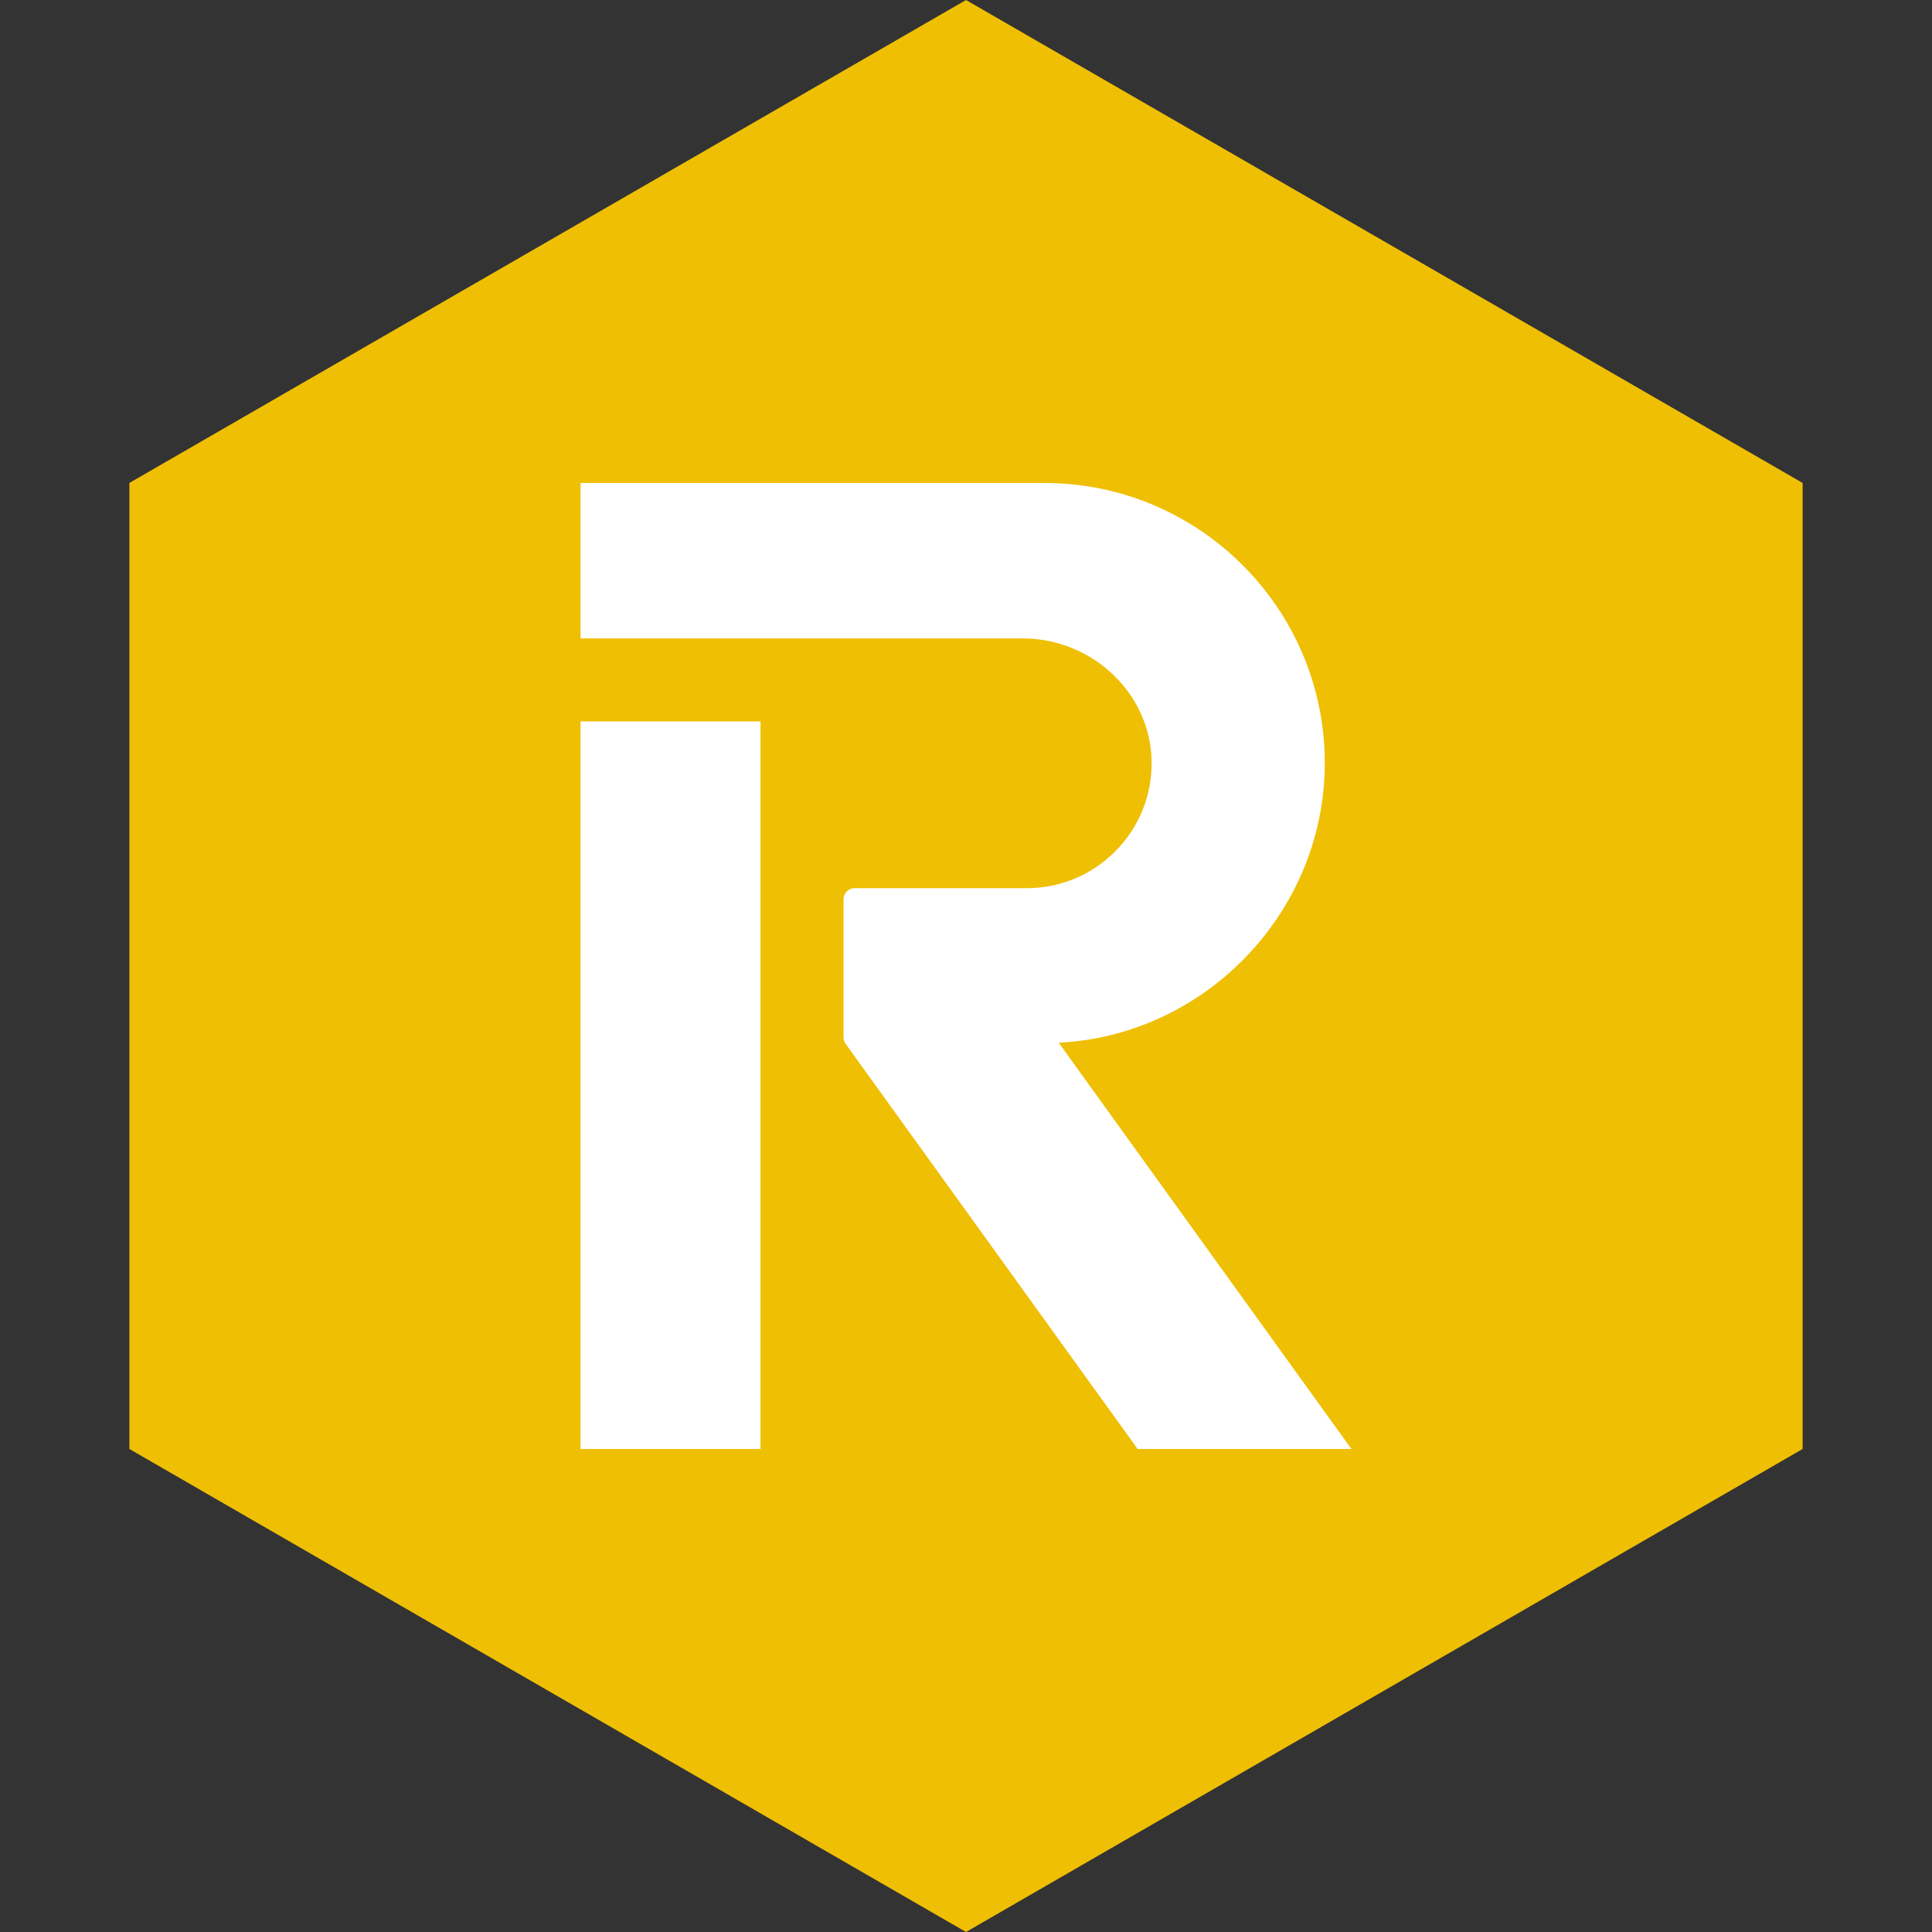 <?xml version="1.0" encoding="UTF-8" standalone="no"?><!-- Generator: Gravit.io --><svg xmlns="http://www.w3.org/2000/svg" xmlns:xlink="http://www.w3.org/1999/xlink" style="isolation:isolate" viewBox="0 0 512 512" width="512pt" height="512pt"><rect x="0" y="0" width="512" height="512" fill="#333333" stroke="none"/><defs><clipPath id="_clipPath_n8Y7mDjxHnSmKxR7wskJQeAaqVwpbkg6"><rect width="512" height="512"/></clipPath></defs><g clip-path="url(#_clipPath_n8Y7mDjxHnSmKxR7wskJQeAaqVwpbkg6)"><path d="M 477.714 383.995 L 256.005 512 L 34.286 383.995 L 34.286 127.985 L 256.005 0 L 477.714 127.985 L 477.714 383.995 Z" fill-rule="evenodd" fill="rgb(239,191,4)" /><path d=" M 201.539 191.177 L 153.854 191.177 L 153.854 383.998 L 201.539 383.998 L 201.539 191.177 Z  M 351.077 202.203 C 351.077 161.288 317.759 128 276.803 128 L 153.854 128 L 153.854 169.179 L 270.957 169.179 C 289.492 169.179 304.845 183.74 305.184 201.637 C 305.354 210.598 301.99 219.055 295.714 225.45 C 289.436 231.847 281.047 235.373 272.094 235.373 L 226.476 235.373 C 224.857 235.373 223.539 236.689 223.539 238.309 L 223.539 274.906 C 223.539 275.529 223.731 276.124 224.093 276.625 L 301.49 384 L 358.146 384 L 280.569 276.331 C 319.637 274.37 351.078 241.545 351.078 202.204 L 351.077 202.203 Z " fill-rule="evenodd" fill="rgb(255,255,255)"/></g></svg>